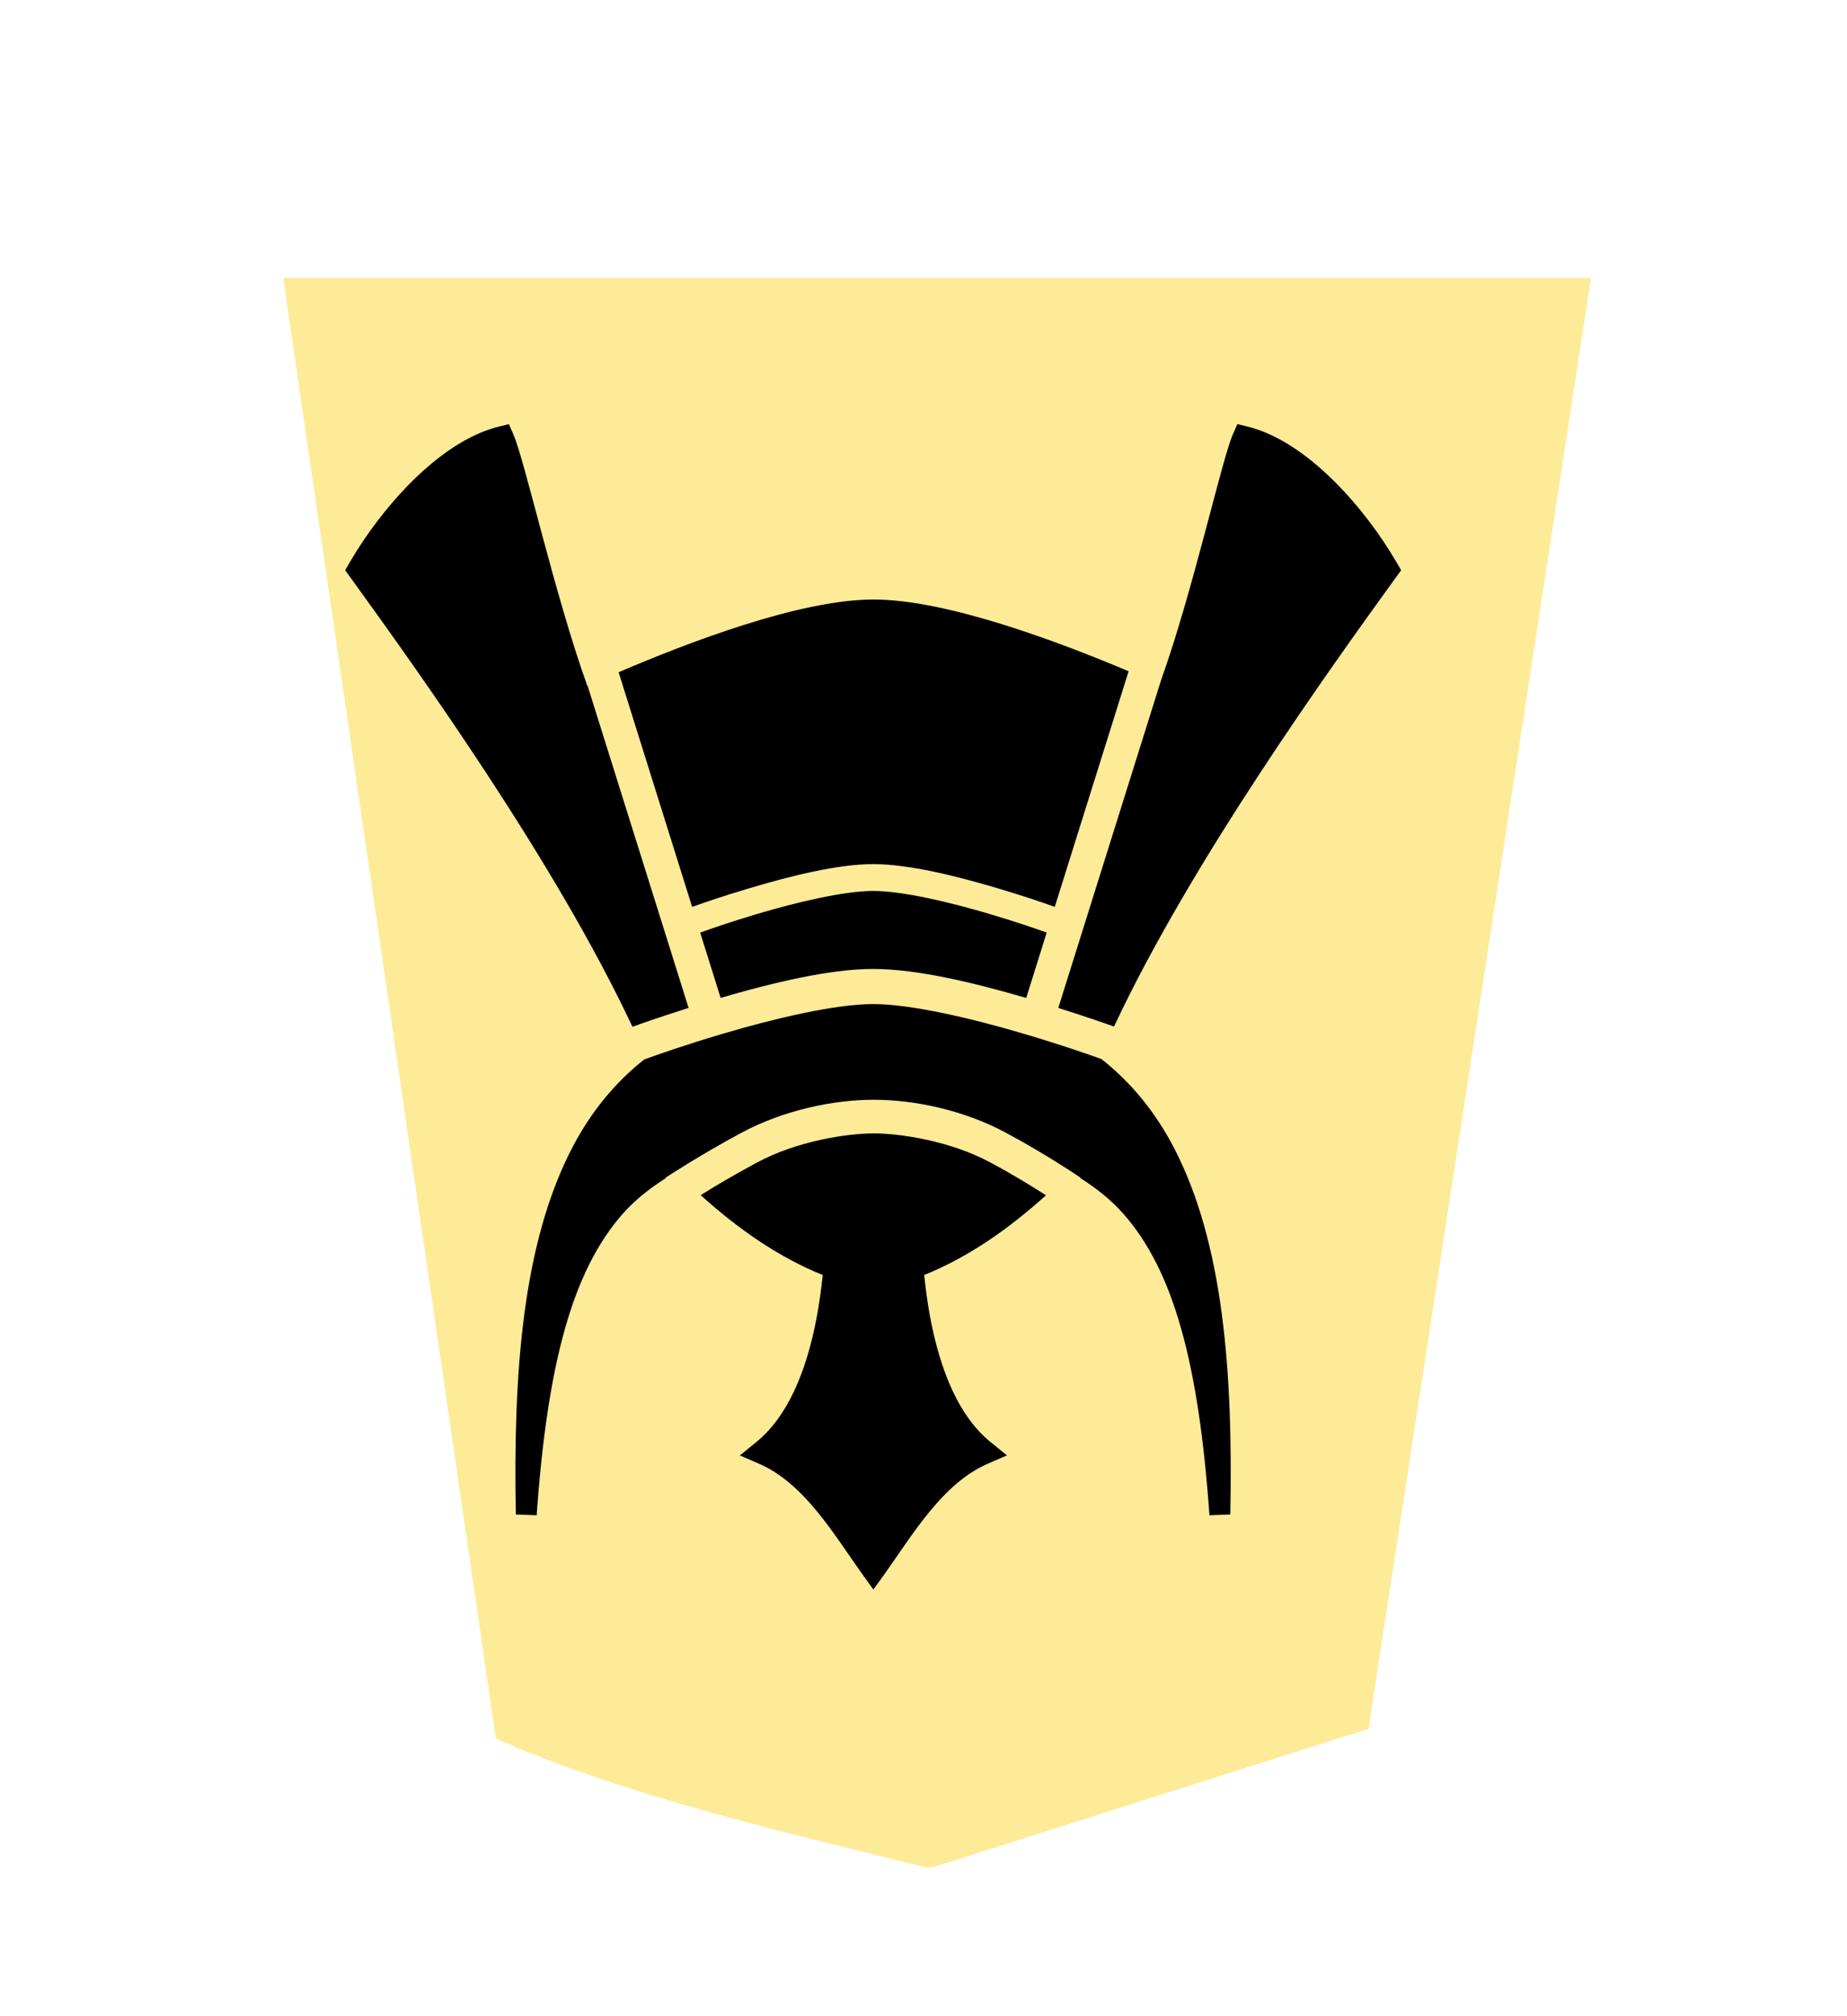<?xml version="1.0" encoding="UTF-8" standalone="no"?>
<svg
   xmlns:dc="http://purl.org/dc/elements/1.1/"
   xmlns:cc="http://creativecommons.org/ns#"
   xmlns:rdf="http://www.w3.org/1999/02/22-rdf-syntax-ns#"
   xmlns:svg="http://www.w3.org/2000/svg"
   xmlns="http://www.w3.org/2000/svg"
   xmlns:sodipodi="http://sodipodi.sourceforge.net/DTD/sodipodi-0.dtd"
   xmlns:inkscape="http://www.inkscape.org/namespaces/inkscape"
   width="55" height="60"
   version="1.1"
   id="svg1717"
   sodipodi:docname="1GI.svg"
   inkscape:version="1.0.1 (3bc2e813f5, 2020-09-07)">
  <defs
     id="defs1721">
    <filter
       id="drop-shadow-2-84">
      <feGaussianBlur
         in="SourceAlpha"
         result="blur"
         stdDeviation="2"
         id="feGaussianBlur6807-9" />
      <feOffset
         result="offsetBlur"
         dx="2"
         dy="2"
         id="feOffset6809-5-9" />
      <feBlend
         in="SourceGraphic"
         in2="offsetBlur"
         mode="normal"
         id="feBlend6811-1-9" />
    </filter>
  </defs>
  <sodipodi:namedview
     pagecolor="#ffffff"
     bordercolor="#666666"
     borderopacity="1"
     objecttolerance="10"
     gridtolerance="10"
     guidetolerance="10"
     inkscape:pageopacity="0"
     inkscape:pageshadow="2"
     inkscape:window-width="3840"
     inkscape:window-height="2050"
     id="namedview1719"
     showgrid="false"
     inkscape:zoom="11.125146"
     inkscape:cx="28.942205"
     inkscape:cy="-9.0943339"
     inkscape:window-x="-12"
     inkscape:window-y="-12"
     inkscape:window-maximized="1"
     inkscape:current-layer="g8300"
     inkscape:document-rotation="0" />
  <!--
Created by Hari Seldon and modified by orangain, licensed under Creative Commons Attribution-Share Alike 3.0 Unported.
See: https://creativecommons.org/licenses/by-sa/3.0/deed.en

Original file is available at: https://commons.wikimedia.org/wiki/File:Shogi_gyokusho(svg).svg
-->
  <filter
     id="drop-shadow">
    <feGaussianBlur
       in="SourceAlpha"
       result="blur"
       stdDeviation="2"
       id="feGaussianBlur1692" />
    <feOffset
       result="offsetBlur"
       dx="2"
       dy="2"
       id="feOffset1694" />
    <feBlend
       in="SourceGraphic"
       in2="offsetBlur"
       mode="normal"
       id="feBlend1696" />
  </filter>
  <g
     style="display:inline"
     id="g8300"
     transform="translate(-229.898,-144.882)">
    <g
       id="g6832-4"
       transform="matrix(0.969,0,0,0.969,131.246,122.322)"
       style="display:inline;fill:#ececec;fill-opacity:1;filter:url(#drop-shadow-2-84)">
      <g
         style="fill:#ececec;fill-opacity:1"
         id="g6830-3"
         transform="rotate(180,45.578,23.812)">
        <path
           sodipodi:nodetypes="ccccccc"
           id="path6814-84"
           d="m -37.299,-31.01 -13.409,4.26 -6.837,44.558 40.19,1.56e-4 -6.535,-44.862 c -4.112,-1.808 -9.248,-2.961 -13.138,-3.935 -0.09,-0.017 -0.18,-0.032 -0.271,-0.021 z"
           inkscape:connector-curvature="0"
           style="fill:#fdeb98;fill-opacity:1" />
      </g>
    </g>
    <path
       id="path6292"
       style="color:#000000;font-style:normal;font-variant:normal;font-weight:normal;font-stretch:normal;font-size:medium;line-height:normal;font-family:sans-serif;font-variant-ligatures:normal;font-variant-position:normal;font-variant-caps:normal;font-variant-numeric:normal;font-variant-alternates:normal;font-variant-east-asian:normal;font-feature-settings:normal;font-variation-settings:normal;text-indent:0;text-align:start;text-decoration:none;text-decoration-line:none;text-decoration-style:solid;text-decoration-color:#000000;letter-spacing:normal;word-spacing:normal;text-transform:none;writing-mode:lr-tb;direction:ltr;text-orientation:mixed;dominant-baseline:auto;baseline-shift:baseline;text-anchor:start;white-space:normal;shape-padding:0;shape-margin:0;inline-size:0;clip-rule:nonzero;display:inline;overflow:visible;visibility:visible;isolation:auto;mix-blend-mode:normal;color-interpolation:sRGB;color-interpolation-filters:linearRGB;solid-color:#000000;solid-opacity:1;vector-effect:none;fill:#000000;fill-opacity:1;fill-rule:nonzero;stroke:none;stroke-width:0.75;stroke-linecap:butt;stroke-linejoin:miter;stroke-miterlimit:4;stroke-dasharray:none;stroke-dashoffset:0;stroke-opacity:1;color-rendering:auto;image-rendering:auto;shape-rendering:auto;text-rendering:auto;enable-background:accumulate;stop-color:#000000"
       d="m 255.905,192.186 -0.303,-0.422 c -0.881,-1.232 -1.746,-2.732 -3.103,-3.324 l -0.568,-0.246 0.482,-0.393 c 0.912,-0.738 1.493,-2.047 1.811,-3.75 0.072,-0.388 0.127,-0.801 0.174,-1.225 -1.321,-0.534 -2.515,-1.368 -3.635,-2.377 0.389,-0.246 0.951,-0.582 1.688,-0.977 1.2,-0.642 2.681,-0.86 3.457,-0.861 0.79,-8.5e-4 2.274,0.219 3.473,0.861 0.746,0.4 1.279,0.735 1.664,0.98 -1.117,1.007 -2.308,1.84 -3.627,2.373 0.047,0.424 0.1,0.837 0.172,1.225 0.318,1.703 0.896,3.012 1.809,3.75 l 0.484,0.393 -0.568,0.246 c -1.357,0.592 -2.225,2.092 -3.105,3.324 z m -10.025,-2.211 -0.621,-0.023 c -0.081,-4.184 0.191,-8.092 1.703,-10.961 0.536,-1.017 1.239,-1.883 2.119,-2.58 0.391,-0.142 1.18,-0.421 2.334,-0.764 1.506,-0.447 3.341,-0.884 4.48,-0.885 1.143,-3.8e-4 2.983,0.437 4.494,0.885 1.126,0.334 1.897,0.604 2.309,0.752 0.887,0.699 1.594,1.57 2.133,2.592 1.512,2.869 1.784,6.776 1.703,10.961 l -0.621,0.023 c -0.319,-4.498 -1.058,-7.262 -2.559,-8.967 -0.369,-0.419 -0.806,-0.762 -1.285,-1.068 l 0.006,-0.01 c 0,0 -0.975,-0.67 -2.225,-1.34 -1.249,-0.67 -2.718,-0.982 -3.943,-0.98 -1.214,0.002 -2.68,0.313 -3.93,0.982 -1.249,0.669 -2.258,1.336 -2.258,1.336 l 0.008,0.012 c -0.48,0.307 -0.92,0.649 -1.289,1.068 -1.5,1.705 -2.24,4.468 -2.559,8.967 z m 2.85,-14.539 c -2.323,-4.954 -6.476,-10.71 -8.359,-13.316 l -0.195,-0.268 0.17,-0.291 c 0.872,-1.49 2.601,-3.546 4.418,-3.986 l 0.289,-0.07 0.135,0.311 c 0.339,0.778 1.224,4.756 2.197,7.471 0.003,-8.5e-4 0.006,-0.002 0.008,-0.004 l 3.01,9.594 c -0.931,0.295 -1.416,0.47 -1.672,0.561 z m 14.34,-0.006 c -0.262,-0.092 -0.735,-0.26 -1.658,-0.553 l 3.061,-9.756 c 0.947,-2.642 1.803,-6.546 2.135,-7.307 l 0.137,-0.311 0.289,0.07 c 1.817,0.44 3.544,2.496 4.416,3.986 l 0.172,0.291 -0.195,0.268 c -1.882,2.606 -6.032,8.359 -8.355,13.311 z m -2.613,-0.85 c -1.5,-0.437 -3.235,-0.864 -4.561,-0.863 -1.319,4.5e-4 -3.045,0.426 -4.539,0.861 l -0.609,-1.943 c 0.342,-0.122 0.901,-0.318 1.711,-0.559 1.156,-0.343 2.565,-0.679 3.439,-0.68 0.877,-2.9e-4 2.292,0.336 3.451,0.68 0.812,0.241 1.374,0.436 1.717,0.559 z m -9.949,-2.711 -2.189,-6.982 c 2.073,-0.887 5.395,-2.161 7.58,-2.164 2.176,-0.003 5.486,1.241 7.607,2.135 l -2.199,7.012 c -0.363,-0.129 -0.924,-0.324 -1.729,-0.562 -1.189,-0.352 -2.611,-0.711 -3.68,-0.711 -1.066,3.6e-4 -2.483,0.361 -3.668,0.713 -0.8,0.238 -1.36,0.431 -1.723,0.561 z"
       sodipodi:nodetypes="ccccccccscsccccccccccscssscsccsccscsccccccccccccccccccccccccccsccssscccccccssscssc" />
  </g>
</svg>

